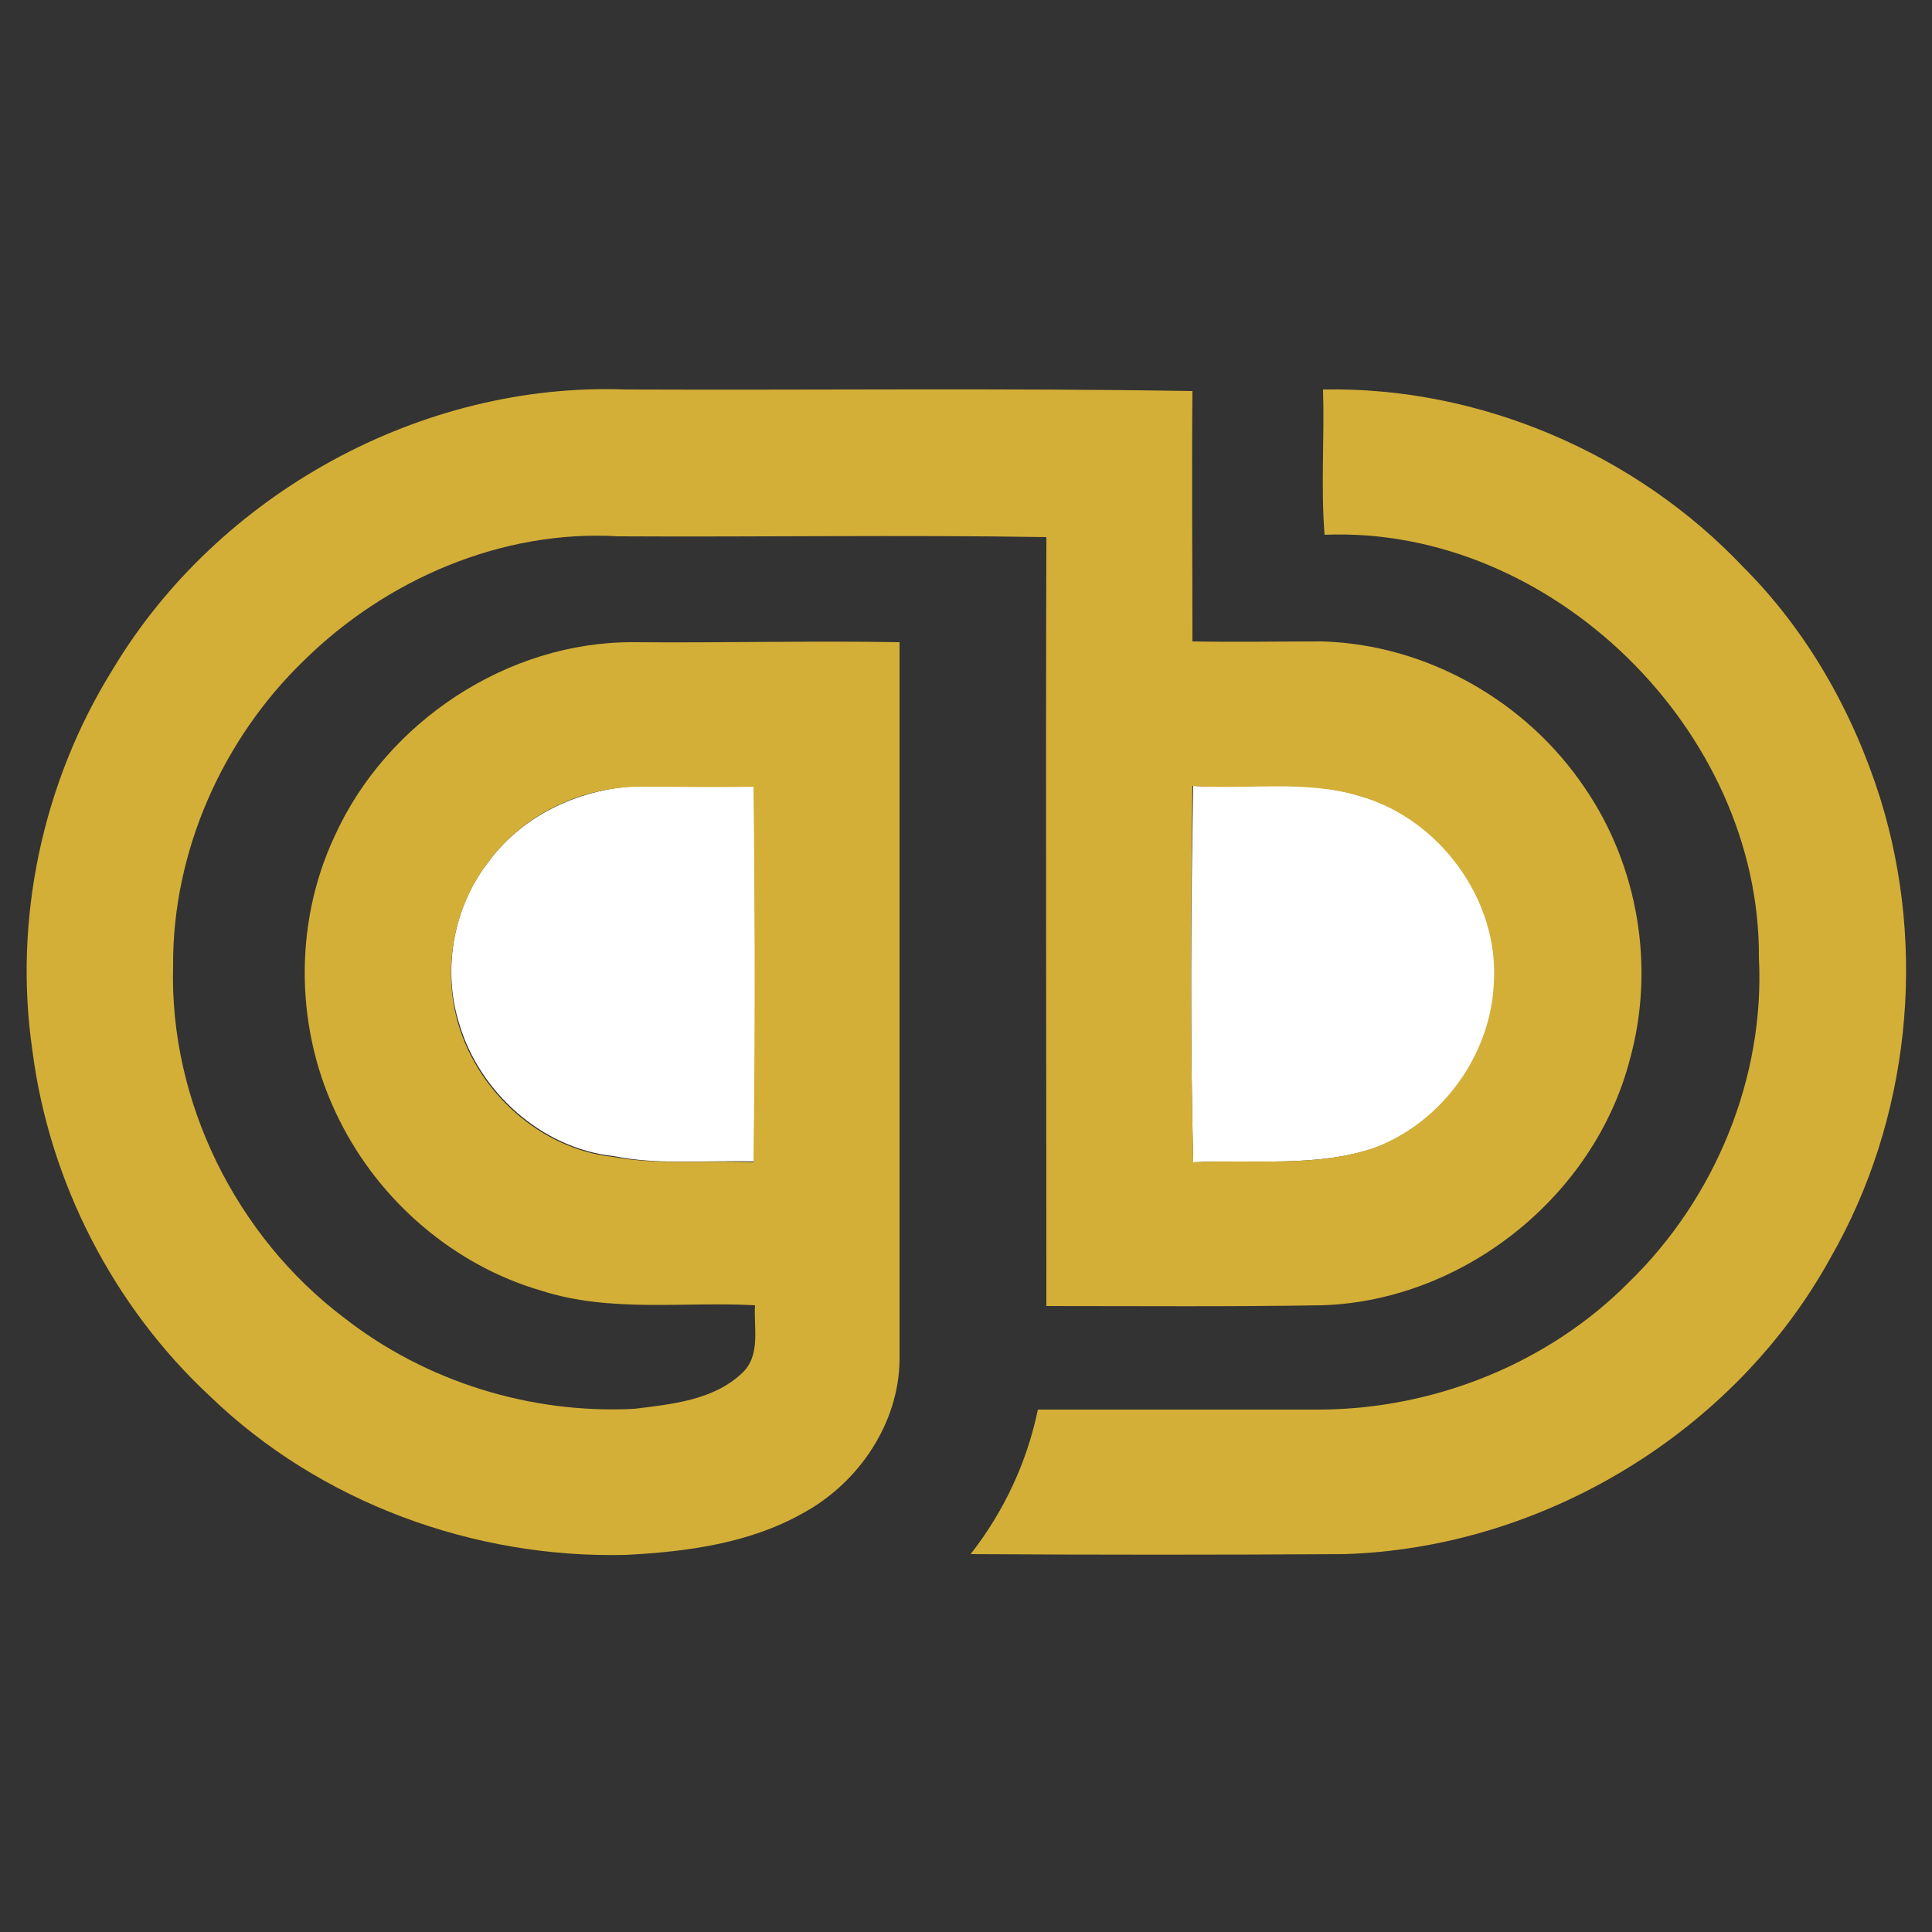 <?xml version="1.0" encoding="utf-8"?>
<!-- Generator: Adobe Illustrator 26.0.3, SVG Export Plug-In . SVG Version: 6.00 Build 0)  -->
<svg version="1.1" id="Layer_1" xmlns="http://www.w3.org/2000/svg" xmlns:xlink="http://www.w3.org/1999/xlink" x="0px" y="0px"
	 viewBox="0 0 250 250" style="enable-background:new 0 0 250 250;" xml:space="preserve">
<rect x="0" y="0" width="250" height="250" fill="#333333" stroke="none"/>
<style type="text/css">
	.st0{fill:#FFFFFF;}
	.st1{fill:#D4AF37;}
</style>
<g id="_x23_ffffffff">
	<path class="st0" d="M63.3,111.4c4.5-6.1,12.1-9.5,19.7-9.7c4.8,0,9.7,0.1,14.6,0c0.1,16.2,0.2,32.4,0,48.6
		c-6.1-0.2-12.2,0.5-18.2-0.7c-9.3-1-17.4-8.3-20-17.2C57.2,125.3,58.7,117.2,63.3,111.4z"/>
	<path class="st0" d="M154.4,150.4c-0.4-16.2-0.3-32.5,0-48.7c7.2,0.4,14.6-0.9,21.6,1.3c10.3,2.9,18.1,13.4,17.4,24.2
		c-0.4,9.3-6.7,18-15.4,21.3C170.4,151.1,162.3,150,154.4,150.4z"/>
</g>
<g id="_x23_d4af37ff">
	<path class="st1" d="M14.6,86.6C28.2,63.9,54.5,49.4,81,50.4c24.4,0.1,48.9-0.2,73.3,0.2c-0.1,10.8,0,21.6,0,32.4
		c5.6,0.1,11.2,0,16.8,0c13.6,0.4,26.5,7.8,34,19c6.9,10.1,9.1,23.2,5.8,35.1c-4.6,17.7-21.5,31.2-39.8,31.8
		c-11.9,0.2-23.8,0.1-35.7,0.1c0-33.2-0.1-66.3,0-99.5c-18.5-0.3-36.9,0-55.4-0.1C64.9,68.5,50,75,39.4,85.4
		c-10.6,10.2-17.1,24.8-17,39.6c-0.5,17.6,8.2,35,22.1,45.5c10.6,8.3,24.2,12.5,37.6,11.8c4.8-0.6,10.2-1.1,13.9-4.6
		c2.5-2.3,1.5-5.9,1.7-8.8c-9.2-0.5-18.7,1-27.7-1.9c-11.3-3.3-20.9-11.6-26.1-22.1c-5.7-11.3-6-25.2-0.6-36.7
		C50,93.4,65.7,83,82,83.1c11.5,0.1,22.9-0.2,34.4,0c0,31,0,61.9,0,92.9c-0.1,8.2-5.3,15.9-12.5,19.8c-6.9,3.9-15,5-22.9,5.4
		c-19.7,0.5-39.6-6.8-53.8-20.5C14.7,169.1,6.4,153,4.2,136C1.7,119,5.5,101.2,14.6,86.6 M63.3,111.4c-4.6,5.9-6.1,13.9-4,21.1
		c2.6,8.9,10.7,16.2,20,17.2c6,1.1,12.2,0.4,18.2,0.7c0.2-16.2,0.2-32.4,0-48.6c-4.8,0.1-9.7,0-14.6,0
		C75.4,101.8,67.9,105.2,63.3,111.4 M154.4,150.4c7.8-0.4,16,0.7,23.5-1.9c8.7-3.3,15-12,15.4-21.3c0.7-10.8-7.1-21.3-17.4-24.2
		c-7-2.1-14.4-0.8-21.6-1.3C154.1,117.8,154,134.1,154.4,150.4z"/>
	<path class="st1" d="M171.2,50.4c20.3-0.4,40.5,8.3,54.4,23c8.3,8.3,14.2,18.8,17.7,29.9c6.1,19.6,3.8,41.6-6.4,59.4
		c-12.4,22.6-37.2,37.6-62.9,38.4c-16.1,0.1-32.3,0.1-48.4,0c4.3-5.5,7.3-11.9,8.7-18.7c12.2,0,24.4,0,36.6,0
		c14.8-0.1,29.5-6,39.9-16.5c11.1-10.8,17.6-26.4,16.8-42c0.2-29.3-26.8-55.9-56.2-54.7C170.9,63,171.4,56.7,171.2,50.4z"/>
</g>
</svg>
